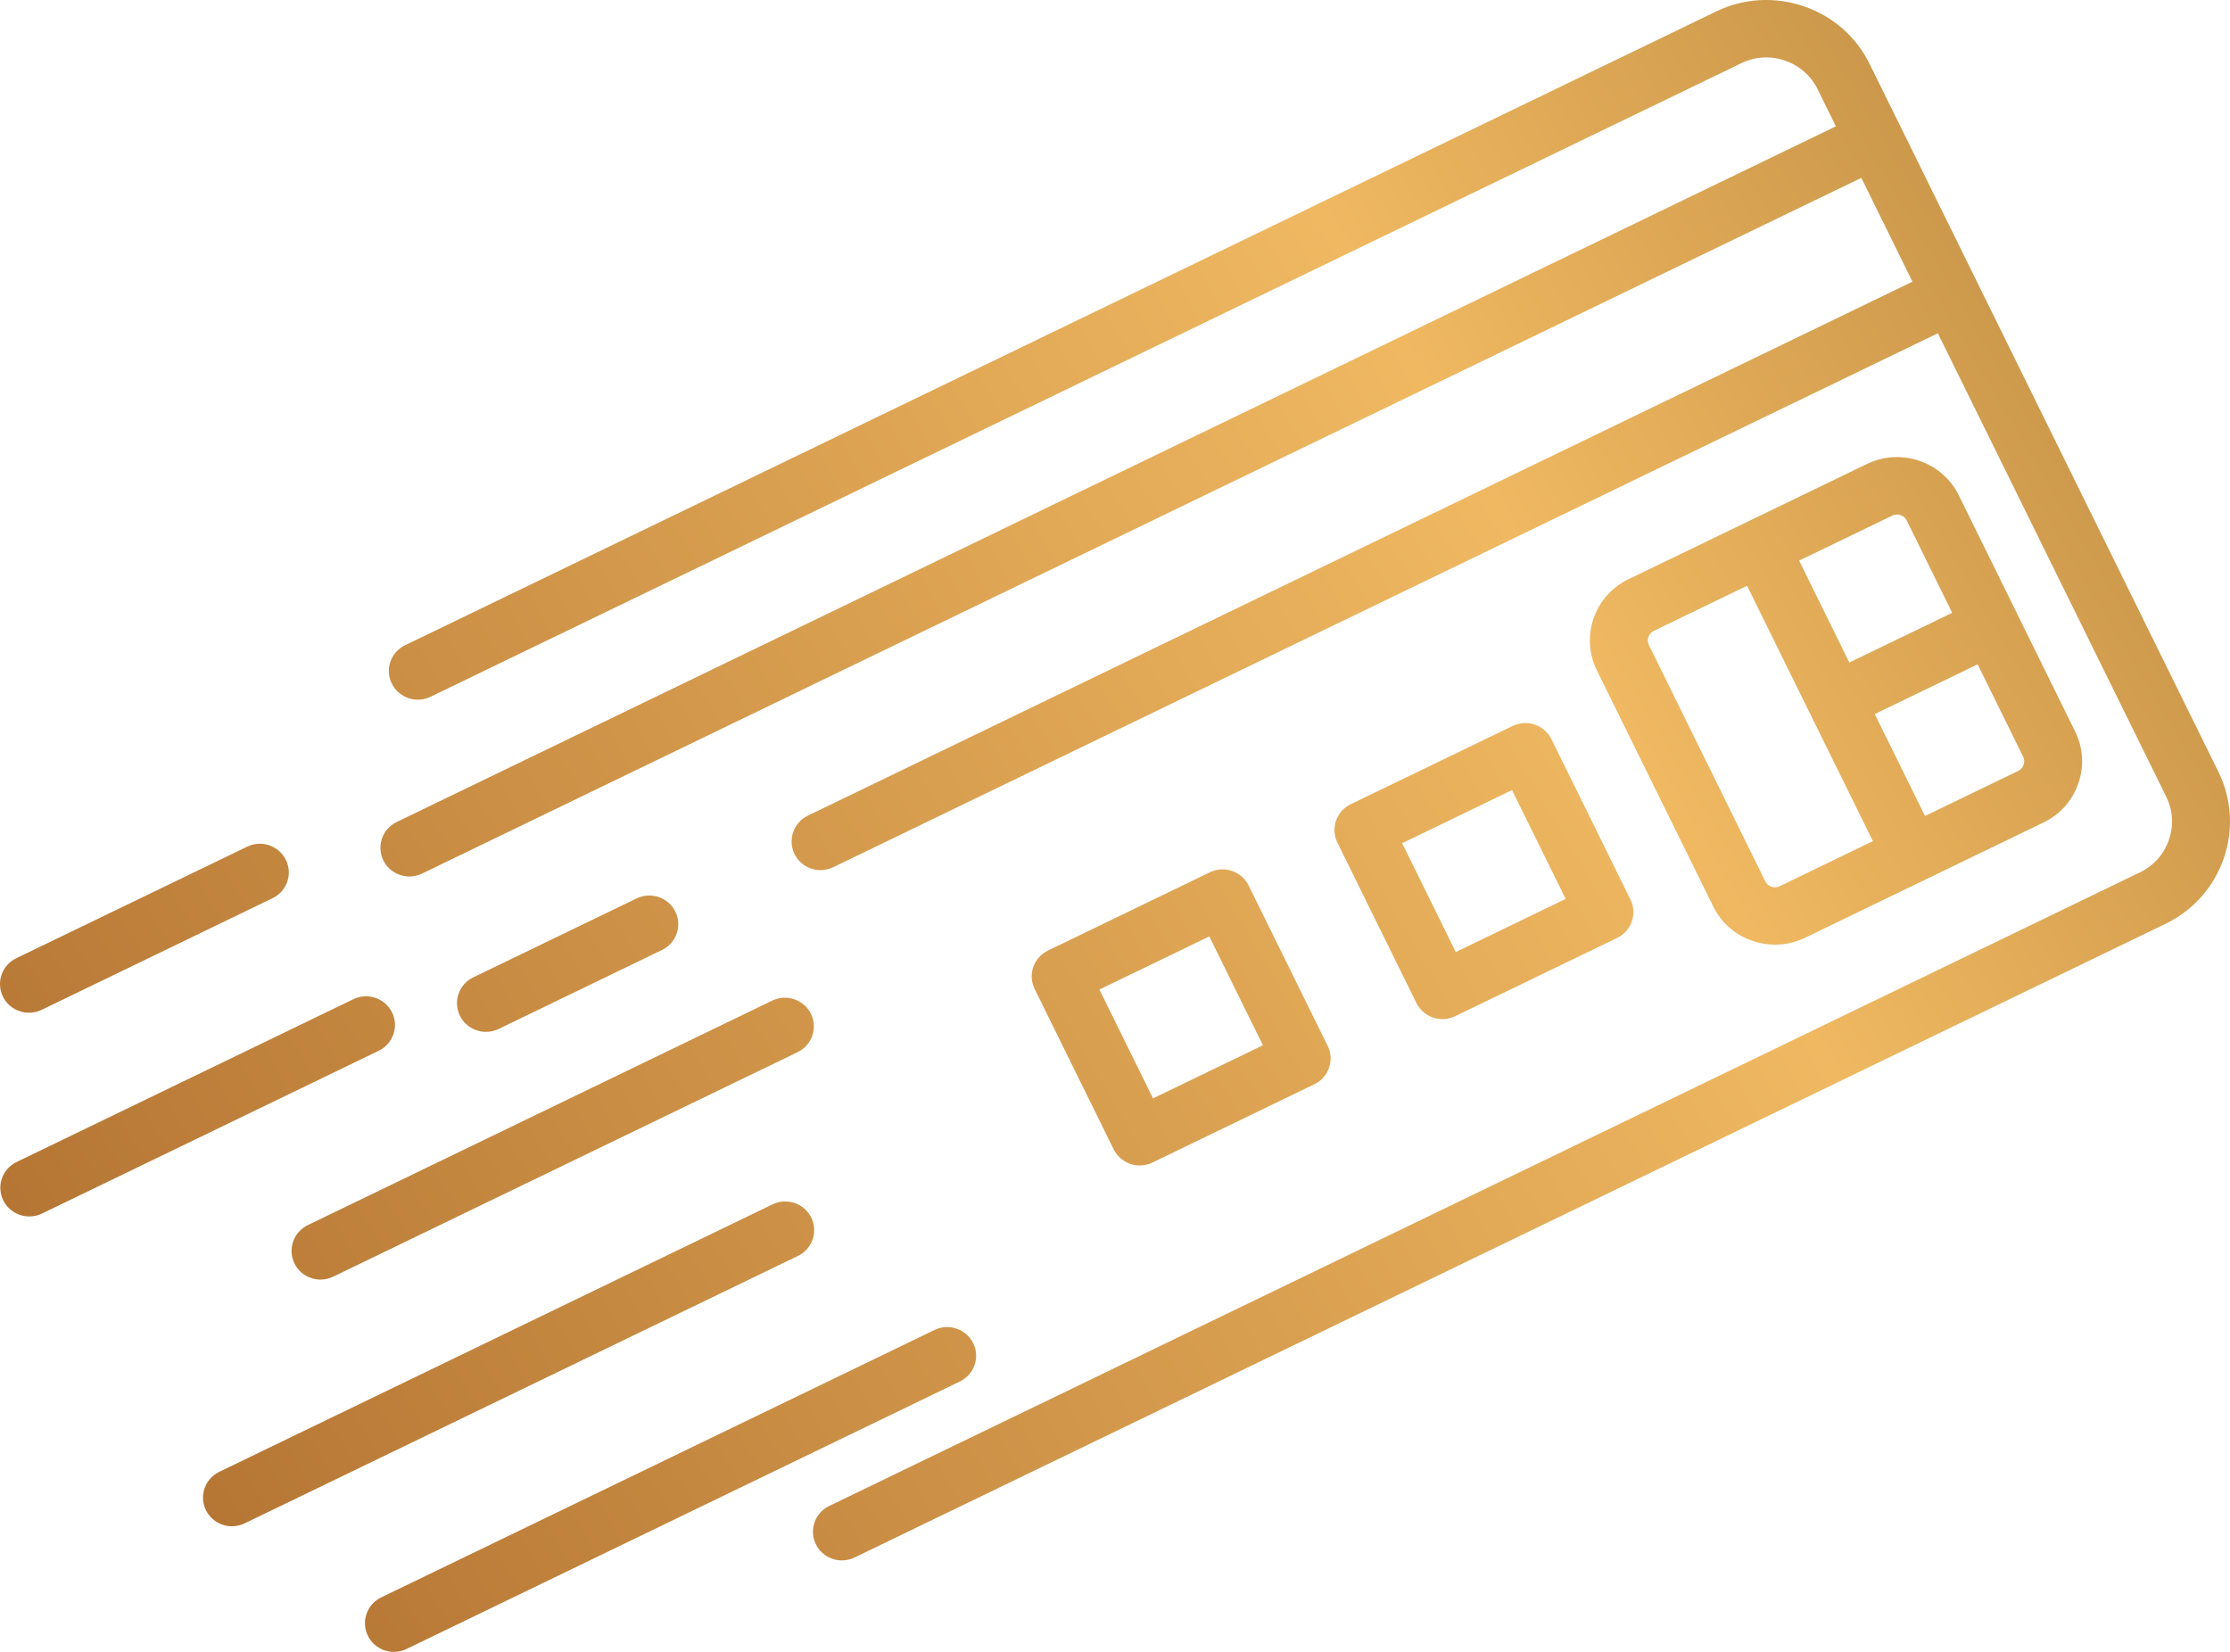 <svg width="54" height="40" viewBox="0 0 54 40" fill="none" xmlns="http://www.w3.org/2000/svg">
<path d="M52.439 22.37L20.695 37.714C20.596 37.763 20.491 37.785 20.388 37.785C20.128 37.785 19.878 37.642 19.757 37.395C19.587 37.051 19.732 36.635 20.08 36.467L51.824 21.122C52.153 20.963 52.4 20.685 52.52 20.338C52.64 19.992 52.619 19.622 52.458 19.297L46.926 8.07L20.177 20.999C20.078 21.047 19.973 21.07 19.87 21.07C19.61 21.07 19.361 20.927 19.239 20.68C19.07 20.336 19.214 19.92 19.562 19.751L46.311 6.821L45.072 4.307L10.221 21.153C10.122 21.201 10.017 21.224 9.914 21.224C9.654 21.224 9.404 21.081 9.283 20.834C9.113 20.489 9.258 20.073 9.606 19.905L44.457 3.059L44.012 2.156C43.852 1.831 43.571 1.586 43.221 1.467C42.872 1.347 42.498 1.369 42.17 1.529L10.425 16.872C10.077 17.041 9.657 16.897 9.487 16.552C9.317 16.208 9.462 15.792 9.81 15.624L41.554 0.279C42.219 -0.043 42.973 -0.088 43.677 0.152C44.381 0.392 44.948 0.887 45.272 1.546L46.025 3.073L53.718 18.687C54.391 20.052 53.817 21.704 52.439 22.37ZM11.768 24.986C11.871 24.986 11.976 24.964 12.075 24.916L16.031 23.003C16.379 22.835 16.523 22.419 16.353 22.074C16.184 21.73 15.764 21.587 15.416 21.755L11.46 23.667C11.112 23.835 10.967 24.251 11.137 24.596C11.259 24.843 11.508 24.986 11.768 24.986ZM41.487 21.951L38.667 16.229C38.265 15.413 38.609 14.425 39.432 14.027L45.209 11.235C45.607 11.042 46.058 11.016 46.478 11.159C46.899 11.302 47.237 11.598 47.432 11.992L48.841 14.853V14.854L50.251 17.715C50.445 18.109 50.472 18.555 50.327 18.972C50.183 19.388 49.884 19.724 49.486 19.916L46.597 21.312L43.709 22.708C43.48 22.819 43.232 22.875 42.983 22.875C42.801 22.875 42.617 22.845 42.44 22.784C42.02 22.641 41.681 22.345 41.487 21.951ZM48.991 18.324L47.889 16.087L45.398 17.291L46.614 19.759L48.872 18.668C48.955 18.628 48.989 18.558 49.002 18.52C49.015 18.481 49.031 18.405 48.991 18.324ZM43.566 13.575L44.782 16.043L47.273 14.839L46.171 12.602C46.131 12.52 46.061 12.486 46.022 12.473C45.984 12.46 45.907 12.444 45.825 12.484L43.566 13.575ZM39.928 15.619L42.747 21.342C42.788 21.424 42.858 21.458 42.896 21.471C42.935 21.484 43.011 21.5 43.094 21.46L45.353 20.368L43.829 17.276L42.306 14.184L40.047 15.276C39.921 15.337 39.866 15.495 39.928 15.619ZM26.968 27.831L25.054 23.947C24.884 23.602 25.029 23.186 25.377 23.018L29.298 21.122C29.466 21.042 29.658 21.03 29.834 21.09C30.01 21.15 30.155 21.276 30.236 21.442L32.15 25.326C32.32 25.671 32.175 26.087 31.827 26.255L27.906 28.151C27.809 28.198 27.704 28.221 27.598 28.221C27.521 28.221 27.444 28.209 27.37 28.183C27.194 28.123 27.05 27.996 26.968 27.831ZM26.622 23.962L27.921 26.597L30.582 25.311L29.283 22.675L26.622 23.962ZM37.568 17.898L39.482 21.783C39.651 22.127 39.507 22.543 39.159 22.712L35.237 24.607C35.141 24.654 35.035 24.678 34.929 24.678C34.853 24.678 34.775 24.665 34.701 24.64C34.526 24.58 34.381 24.453 34.299 24.288L32.385 20.403C32.216 20.059 32.36 19.643 32.708 19.474L36.63 17.579C36.797 17.498 36.99 17.486 37.166 17.546C37.341 17.606 37.486 17.733 37.568 17.898ZM37.913 21.767L36.614 19.132L33.953 20.418L35.252 23.054L37.913 21.767ZM0.702 24.523C0.805 24.523 0.91 24.501 1.009 24.453L6.6 21.75C6.948 21.582 7.092 21.166 6.923 20.822C6.753 20.477 6.333 20.334 5.985 20.502L0.394 23.204C0.046 23.372 -0.099 23.788 0.071 24.133C0.192 24.38 0.442 24.523 0.702 24.523ZM9.494 24.516C9.324 24.171 8.904 24.028 8.556 24.196L0.402 28.138C0.054 28.306 -0.091 28.722 0.079 29.067C0.201 29.313 0.45 29.456 0.71 29.456C0.813 29.456 0.918 29.434 1.017 29.386L9.171 25.444C9.519 25.276 9.663 24.86 9.494 24.516ZM7.131 30.595C7.253 30.842 7.502 30.985 7.761 30.985C7.865 30.985 7.97 30.962 8.069 30.914L19.314 25.478C19.662 25.31 19.806 24.894 19.637 24.549C19.467 24.205 19.047 24.062 18.699 24.23L7.454 29.666C7.106 29.834 6.961 30.25 7.131 30.595ZM19.644 29.484C19.475 29.139 19.055 28.996 18.707 29.164L5.31 35.64C4.962 35.808 4.817 36.224 4.987 36.569C5.109 36.815 5.358 36.959 5.618 36.959C5.721 36.959 5.826 36.936 5.925 36.888L19.322 30.412C19.67 30.244 19.814 29.828 19.644 29.484ZM23.566 32.525C23.396 32.181 22.976 32.037 22.628 32.206L9.231 38.681C8.883 38.849 8.739 39.266 8.909 39.61C9.03 39.857 9.279 40 9.539 40C9.642 40 9.747 39.977 9.846 39.929L23.243 33.453C23.591 33.286 23.736 32.87 23.566 32.525Z" fill="url(#paint0_linear_1_104)"/>
<defs>
<linearGradient id="paint0_linear_1_104" x1="87.787" y1="52.308" x2="29.118" y2="87.107" gradientUnits="userSpaceOnUse">
<stop stop-color="#B07E39"/>
<stop offset="0.35" stop-color="#EFB861"/>
<stop offset="1" stop-color="#AE6E2F"/>
</linearGradient>
</defs>
</svg>

